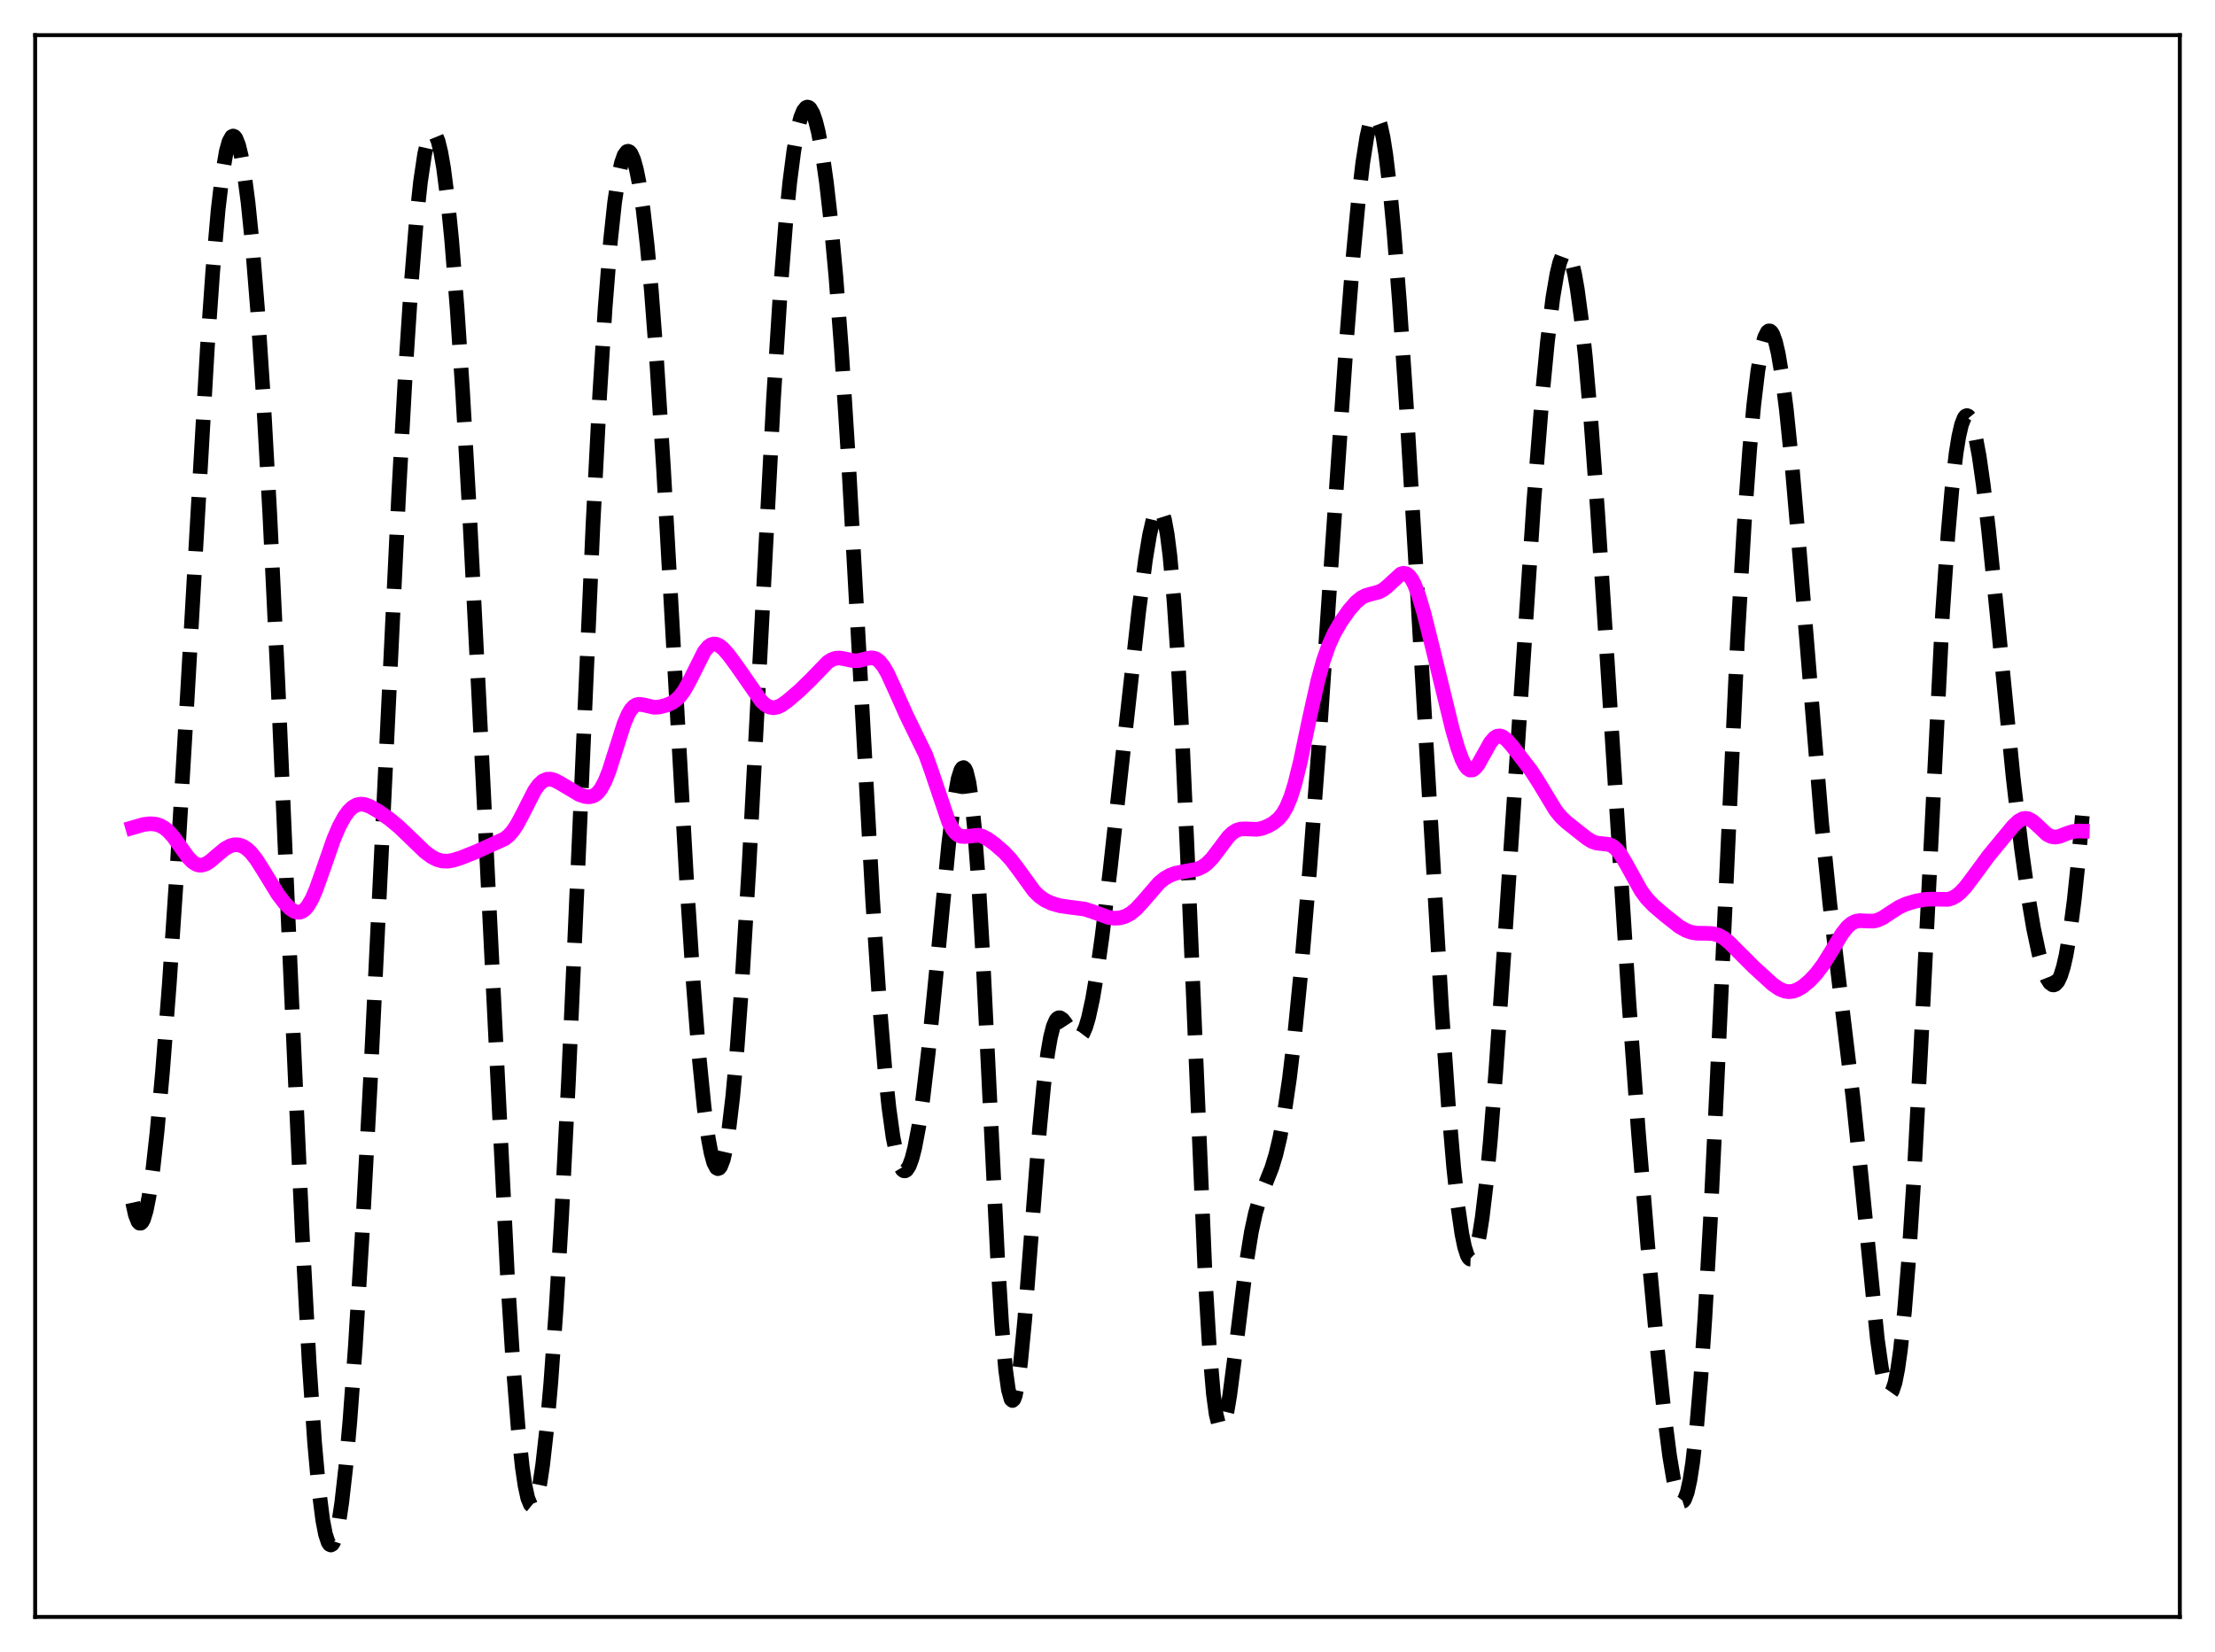 <?xml version="1.0" encoding="utf-8" standalone="no"?>
<!DOCTYPE svg PUBLIC "-//W3C//DTD SVG 1.1//EN"
  "http://www.w3.org/Graphics/SVG/1.1/DTD/svg11.dtd">
<svg xmlns:xlink="http://www.w3.org/1999/xlink" width="453.6pt" height="338.4pt" viewBox="0 0 453.6 338.4" xmlns="http://www.w3.org/2000/svg" version="1.1">
 <defs>
  <style type="text/css">*{stroke-linejoin: round; stroke-linecap: butt}</style>
 </defs>
 <g id="figure_1">
  <g id="patch_1">
   <path d="M 0 338.4 
L 453.6 338.4 
L 453.6 0 
L 0 0 
z
" style="fill: #ffffff"/>
  </g>
  <g id="axes_1">
   <g id="patch_2">
    <path d="M 7.2 331.2 
L 446.4 331.2 
L 446.4 7.2 
L 7.2 7.2 
z
" style="fill: #ffffff"/>
   </g>
   <g id="matplotlib.axis_1"/>
   <g id="matplotlib.axis_2"/>
   <g id="line2d_1">
    <path d="M 27.164 246.336 
L 27.72 248.854 
L 28.276 250.259 
L 28.554 250.544 
L 28.832 250.553 
L 29.11 250.292 
L 29.388 249.764 
L 29.944 247.938 
L 30.5 245.141 
L 31.334 239.302 
L 32.168 231.763 
L 33.281 219.562 
L 34.671 201.574 
L 36.339 176.693 
L 38.285 143.923 
L 42.456 71.382 
L 43.568 55.571 
L 44.68 42.9 
L 45.515 35.818 
L 46.349 30.963 
L 46.905 28.981 
L 47.461 27.991 
L 47.739 27.861 
L 48.017 27.971 
L 48.295 28.316 
L 48.851 29.699 
L 49.407 31.981 
L 49.963 35.136 
L 50.797 41.463 
L 51.632 49.654 
L 52.744 63.398 
L 53.856 80.229 
L 55.246 105.214 
L 56.914 139.903 
L 59.695 203.868 
L 61.919 253.175 
L 63.309 279.084 
L 64.422 295.467 
L 65.256 304.768 
L 66.09 311.36 
L 66.646 314.242 
L 67.202 315.936 
L 67.48 316.347 
L 67.758 316.473 
L 68.036 316.319 
L 68.314 315.889 
L 68.87 314.224 
L 69.426 311.517 
L 69.983 307.809 
L 70.817 300.462 
L 71.651 291.12 
L 72.763 275.902 
L 74.153 253.205 
L 75.822 221.993 
L 78.324 170.288 
L 81.66 100.985 
L 83.051 75.838 
L 84.163 58.767 
L 85.275 45.069 
L 86.109 37.259 
L 86.943 31.662 
L 87.499 29.171 
L 88.056 27.667 
L 88.334 27.28 
L 88.612 27.135 
L 88.89 27.228 
L 89.168 27.559 
L 89.724 28.922 
L 90.28 31.207 
L 90.836 34.4 
L 91.67 40.853 
L 92.504 49.24 
L 93.616 63.246 
L 94.729 80.126 
L 96.119 104.49 
L 98.065 142.787 
L 103.904 261.088 
L 105.016 278.694 
L 106.128 292.757 
L 106.963 300.547 
L 107.519 304.303 
L 108.075 306.864 
L 108.631 308.217 
L 108.909 308.443 
L 109.187 308.373 
L 109.465 308.01 
L 110.021 306.432 
L 110.577 303.758 
L 111.133 300.047 
L 111.967 292.656 
L 112.802 283.219 
L 113.914 267.659 
L 115.026 248.897 
L 116.416 221.413 
L 118.362 177.548 
L 121.421 107.737 
L 122.811 80.817 
L 123.923 63.055 
L 125.036 49.175 
L 125.87 41.418 
L 126.704 35.892 
L 127.26 33.393 
L 127.816 31.791 
L 128.372 31.044 
L 128.65 30.978 
L 128.928 31.111 
L 129.206 31.44 
L 129.762 32.677 
L 130.318 34.676 
L 130.874 37.434 
L 131.709 43.008 
L 132.543 50.329 
L 133.377 59.393 
L 134.489 74.063 
L 135.879 95.952 
L 137.826 130.735 
L 140.606 180.352 
L 141.996 201.667 
L 143.108 215.885 
L 144.221 227.051 
L 145.055 233.191 
L 145.611 236.152 
L 146.167 238.17 
L 146.723 239.223 
L 147.001 239.381 
L 147.279 239.29 
L 147.557 238.95 
L 148.113 237.514 
L 148.669 235.069 
L 149.225 231.62 
L 150.06 224.597 
L 150.894 215.451 
L 152.006 200.254 
L 153.396 177.257 
L 155.342 140.243 
L 158.401 81.757 
L 159.791 59.772 
L 160.903 45.662 
L 161.737 37.304 
L 162.572 30.85 
L 163.406 26.222 
L 163.962 24.099 
L 164.518 22.707 
L 165.074 22.017 
L 165.352 21.927 
L 165.63 22.004 
L 165.908 22.244 
L 166.464 23.207 
L 167.02 24.804 
L 167.576 27.025 
L 168.411 31.518 
L 169.245 37.412 
L 170.079 44.734 
L 171.191 56.778 
L 172.303 71.457 
L 173.693 93.263 
L 175.64 128.441 
L 178.698 184.238 
L 180.088 205.314 
L 181.201 218.873 
L 182.035 226.846 
L 182.869 232.871 
L 183.703 236.977 
L 184.259 238.693 
L 184.815 239.631 
L 185.093 239.82 
L 185.371 239.829 
L 185.649 239.661 
L 186.205 238.809 
L 186.762 237.293 
L 187.318 235.134 
L 188.152 230.736 
L 188.986 225.029 
L 190.098 215.618 
L 191.488 201.713 
L 194.269 172.965 
L 195.381 164.075 
L 196.215 159.51 
L 196.771 157.761 
L 197.049 157.333 
L 197.327 157.225 
L 197.605 157.456 
L 197.883 158.041 
L 198.439 160.327 
L 198.995 164.168 
L 199.552 169.607 
L 200.386 180.701 
L 201.22 194.953 
L 202.61 223.357 
L 204.278 257.417 
L 205.112 270.977 
L 205.947 280.667 
L 206.503 284.668 
L 207.059 286.637 
L 207.337 286.873 
L 207.615 286.63 
L 207.893 285.925 
L 208.449 283.233 
L 209.005 279.022 
L 209.839 270.448 
L 211.229 252.61 
L 212.898 231.113 
L 213.732 222.356 
L 214.566 215.677 
L 215.122 212.485 
L 215.678 210.281 
L 216.234 208.986 
L 216.512 208.642 
L 216.79 208.476 
L 217.068 208.468 
L 217.625 208.834 
L 218.181 209.558 
L 219.849 212.092 
L 220.405 212.529 
L 220.683 212.599 
L 220.961 212.554 
L 221.239 212.385 
L 221.795 211.648 
L 222.351 210.349 
L 222.907 208.48 
L 223.742 204.654 
L 224.576 199.734 
L 225.688 191.822 
L 227.356 178.051 
L 230.137 152.815 
L 233.195 125.218 
L 234.585 114.599 
L 235.419 109.559 
L 236.254 105.963 
L 236.81 104.564 
L 237.088 104.209 
L 237.366 104.104 
L 237.644 104.263 
L 237.922 104.701 
L 238.478 106.465 
L 239.034 109.497 
L 239.59 113.88 
L 240.424 123.113 
L 241.258 135.589 
L 242.092 151.167 
L 243.205 175.995 
L 246.819 261.966 
L 247.653 275.83 
L 248.488 285.571 
L 249.044 289.672 
L 249.6 291.918 
L 249.878 292.385 
L 250.156 292.444 
L 250.434 292.121 
L 250.712 291.446 
L 251.268 289.164 
L 251.824 285.864 
L 252.936 277.304 
L 255.161 259.173 
L 256.273 252.287 
L 257.107 248.461 
L 257.941 245.612 
L 259.053 242.735 
L 260.443 239.223 
L 261.278 236.492 
L 262.112 232.964 
L 262.946 228.489 
L 264.058 220.936 
L 265.17 211.577 
L 266.56 197.527 
L 268.229 177.74 
L 270.175 151.543 
L 272.955 110.448 
L 275.736 69.861 
L 277.126 52.248 
L 278.238 40.467 
L 279.072 33.373 
L 279.907 28.052 
L 280.463 25.604 
L 281.019 24.106 
L 281.297 23.727 
L 281.575 23.599 
L 281.853 23.726 
L 282.131 24.11 
L 282.687 25.644 
L 283.243 28.188 
L 283.799 31.707 
L 284.633 38.7 
L 285.468 47.548 
L 286.58 61.776 
L 287.97 82.577 
L 289.916 115.32 
L 295.199 206.327 
L 296.589 226.15 
L 297.701 239.212 
L 298.536 246.964 
L 299.37 252.739 
L 299.926 255.422 
L 300.482 257.145 
L 300.76 257.643 
L 301.038 257.897 
L 301.316 257.907 
L 301.594 257.674 
L 301.872 257.199 
L 302.428 255.524 
L 302.984 252.897 
L 303.54 249.341 
L 304.375 242.347 
L 305.209 233.539 
L 306.321 219.47 
L 307.989 195.125 
L 314.106 102.682 
L 315.774 81.642 
L 316.887 70.067 
L 317.999 61.01 
L 318.833 56.107 
L 319.389 53.812 
L 319.945 52.329 
L 320.223 51.9 
L 320.501 51.68 
L 320.779 51.673 
L 321.057 51.878 
L 321.335 52.296 
L 321.891 53.769 
L 322.448 56.084 
L 323.004 59.221 
L 323.838 65.407 
L 324.672 73.252 
L 325.784 85.997 
L 327.174 104.902 
L 329.121 134.983 
L 333.569 205.151 
L 335.516 231.843 
L 337.462 255.438 
L 339.408 276.375 
L 340.798 289.491 
L 341.911 298.191 
L 342.745 303.156 
L 343.301 305.524 
L 343.857 307.027 
L 344.135 307.43 
L 344.413 307.589 
L 344.691 307.5 
L 344.969 307.155 
L 345.525 305.684 
L 346.081 303.151 
L 346.637 299.543 
L 347.472 292.095 
L 348.306 282.209 
L 349.14 269.946 
L 350.252 250.207 
L 351.642 221.297 
L 355.813 131.021 
L 357.203 107.236 
L 358.315 91.974 
L 359.149 82.91 
L 359.984 75.957 
L 360.818 71.135 
L 361.374 69.099 
L 361.93 67.992 
L 362.208 67.781 
L 362.486 67.794 
L 362.764 68.029 
L 363.042 68.482 
L 363.598 70.024 
L 364.154 72.385 
L 364.988 77.371 
L 365.823 83.943 
L 366.935 94.822 
L 368.325 110.968 
L 373.052 168.672 
L 374.72 185.077 
L 376.666 201.617 
L 379.447 224.687 
L 381.115 240.745 
L 384.452 274.276 
L 385.286 280.179 
L 385.842 282.98 
L 386.398 284.743 
L 386.676 285.211 
L 386.954 285.395 
L 387.232 285.293 
L 387.51 284.903 
L 388.066 283.256 
L 388.622 280.466 
L 389.178 276.554 
L 390.012 268.632 
L 390.847 258.323 
L 391.959 241.098 
L 393.349 214.887 
L 397.798 125.711 
L 398.91 109.506 
L 399.744 99.998 
L 400.578 92.855 
L 401.134 89.406 
L 401.69 86.99 
L 402.246 85.575 
L 402.524 85.231 
L 402.803 85.12 
L 403.081 85.238 
L 403.359 85.575 
L 403.915 86.882 
L 404.471 88.977 
L 405.305 93.445 
L 406.139 99.287 
L 407.251 108.763 
L 408.92 125.293 
L 412.256 159.163 
L 413.924 173.528 
L 415.315 183.503 
L 416.427 190.074 
L 417.539 195.316 
L 418.373 198.311 
L 419.207 200.428 
L 419.763 201.307 
L 420.319 201.725 
L 420.597 201.749 
L 420.875 201.646 
L 421.432 201.035 
L 421.988 199.856 
L 422.544 198.074 
L 423.1 195.659 
L 423.934 190.795 
L 424.768 184.398 
L 425.602 176.472 
L 426.436 167.094 
L 426.436 167.094 
" clip-path="url(#p07238dfab6)" style="fill: none; stroke-dasharray: 11.1,4.8; stroke-dashoffset: 0; stroke: #000000; stroke-width: 3"/>
   </g>
   <g id="line2d_2">
    <path d="M 27.164 169.531 
L 29.388 168.887 
L 30.778 168.727 
L 31.89 168.83 
L 32.725 169.083 
L 33.559 169.524 
L 34.393 170.181 
L 35.505 171.408 
L 36.895 173.357 
L 38.563 175.671 
L 39.398 176.527 
L 40.232 177.06 
L 40.788 177.218 
L 41.344 177.218 
L 42.178 176.95 
L 43.012 176.424 
L 44.402 175.23 
L 46.071 173.846 
L 47.183 173.244 
L 48.017 173.035 
L 48.851 173.056 
L 49.685 173.318 
L 50.519 173.832 
L 51.354 174.601 
L 52.466 175.997 
L 53.856 178.18 
L 56.914 183.17 
L 58.305 185 
L 59.417 186.117 
L 60.251 186.666 
L 60.807 186.85 
L 61.363 186.857 
L 61.919 186.662 
L 62.475 186.243 
L 63.031 185.587 
L 63.866 184.16 
L 64.7 182.253 
L 66.09 178.353 
L 68.314 171.954 
L 69.426 169.336 
L 70.539 167.286 
L 71.373 166.141 
L 72.207 165.339 
L 73.041 164.87 
L 73.875 164.706 
L 74.709 164.8 
L 75.822 165.215 
L 77.49 166.176 
L 79.714 167.737 
L 81.66 169.339 
L 83.885 171.462 
L 86.943 174.422 
L 88.334 175.468 
L 89.446 176.05 
L 90.558 176.361 
L 91.67 176.4 
L 92.782 176.215 
L 94.451 175.689 
L 97.509 174.467 
L 103.348 171.815 
L 104.182 171.146 
L 105.016 170.204 
L 105.85 168.955 
L 106.963 166.876 
L 109.465 161.951 
L 110.299 160.775 
L 111.133 159.995 
L 111.967 159.619 
L 112.802 159.596 
L 113.636 159.845 
L 114.748 160.438 
L 118.64 162.752 
L 119.753 163.133 
L 120.587 163.225 
L 121.421 163.061 
L 121.977 162.755 
L 122.533 162.252 
L 123.089 161.522 
L 123.923 159.96 
L 124.757 157.845 
L 126.148 153.444 
L 127.816 148.201 
L 128.65 146.258 
L 129.206 145.335 
L 129.762 144.716 
L 130.318 144.375 
L 130.874 144.26 
L 131.709 144.366 
L 133.933 144.874 
L 135.045 144.811 
L 136.435 144.455 
L 137.548 143.975 
L 138.382 143.431 
L 139.216 142.642 
L 140.05 141.541 
L 141.162 139.577 
L 144.221 133.464 
L 145.055 132.455 
L 145.611 132.067 
L 146.167 131.911 
L 146.723 131.972 
L 147.279 132.226 
L 148.113 132.895 
L 149.225 134.152 
L 150.894 136.428 
L 155.899 143.613 
L 156.733 144.371 
L 157.567 144.833 
L 158.401 144.977 
L 159.235 144.822 
L 160.069 144.423 
L 161.181 143.639 
L 163.684 141.5 
L 165.908 139.346 
L 169.523 135.614 
L 170.357 135.096 
L 171.191 134.824 
L 172.025 134.787 
L 173.137 134.993 
L 174.806 135.344 
L 175.918 135.301 
L 177.586 134.868 
L 178.42 134.744 
L 178.976 134.806 
L 179.532 135.035 
L 180.088 135.459 
L 180.923 136.483 
L 181.757 137.932 
L 183.147 140.971 
L 185.649 146.558 
L 189.542 154.548 
L 190.654 157.636 
L 194.269 168.349 
L 195.103 169.895 
L 195.659 170.599 
L 196.215 171.055 
L 196.771 171.294 
L 197.605 171.352 
L 200.386 171.082 
L 201.22 171.315 
L 202.332 171.902 
L 203.722 172.916 
L 205.669 174.614 
L 207.059 176.11 
L 208.449 177.942 
L 211.786 182.549 
L 212.898 183.63 
L 214.01 184.405 
L 215.4 185.052 
L 217.068 185.529 
L 219.015 185.813 
L 222.073 186.198 
L 223.742 186.73 
L 227.078 187.934 
L 228.19 188.082 
L 229.302 188.021 
L 230.415 187.713 
L 231.527 187.117 
L 232.639 186.212 
L 234.029 184.706 
L 237.366 180.841 
L 238.478 179.934 
L 239.59 179.295 
L 240.702 178.88 
L 242.371 178.537 
L 245.151 178.035 
L 246.263 177.539 
L 247.097 176.947 
L 248.209 175.824 
L 249.6 173.995 
L 251.546 171.412 
L 252.38 170.605 
L 253.214 170.076 
L 254.048 169.819 
L 255.161 169.784 
L 257.385 169.877 
L 258.497 169.662 
L 259.609 169.232 
L 260.721 168.609 
L 261.834 167.708 
L 262.668 166.703 
L 263.502 165.252 
L 264.336 163.225 
L 265.17 160.553 
L 266.282 156.062 
L 268.229 146.81 
L 269.897 139.356 
L 271.009 135.329 
L 272.121 132.158 
L 273.234 129.705 
L 274.624 127.304 
L 276.292 124.943 
L 277.682 123.349 
L 278.794 122.438 
L 279.629 122.003 
L 280.741 121.677 
L 282.409 121.241 
L 283.243 120.802 
L 284.077 120.143 
L 286.858 117.582 
L 287.414 117.42 
L 287.97 117.513 
L 288.526 117.904 
L 289.082 118.618 
L 289.638 119.658 
L 290.472 121.796 
L 291.585 125.53 
L 293.253 132.222 
L 297.423 149.34 
L 298.536 153.2 
L 299.37 155.495 
L 299.926 156.627 
L 300.482 157.384 
L 301.038 157.742 
L 301.594 157.701 
L 302.15 157.294 
L 302.706 156.58 
L 303.818 154.588 
L 305.209 152.095 
L 306.043 151.124 
L 306.599 150.798 
L 307.155 150.735 
L 307.711 150.914 
L 308.545 151.545 
L 309.657 152.797 
L 313.55 157.846 
L 315.218 160.443 
L 318.555 165.973 
L 319.667 167.343 
L 320.779 168.395 
L 324.95 171.694 
L 326.062 172.378 
L 326.896 172.671 
L 328.008 172.804 
L 329.399 172.946 
L 330.233 173.299 
L 331.067 173.995 
L 331.901 175.061 
L 333.013 176.938 
L 336.072 182.463 
L 337.184 183.972 
L 338.574 185.442 
L 340.798 187.353 
L 343.857 189.773 
L 345.247 190.571 
L 346.359 190.967 
L 347.472 191.15 
L 349.14 191.167 
L 350.808 191.244 
L 351.92 191.557 
L 353.032 192.175 
L 354.145 193.079 
L 356.091 195.038 
L 359.149 198.089 
L 363.042 201.644 
L 364.432 202.589 
L 365.544 203.033 
L 366.379 203.139 
L 367.213 203.037 
L 368.047 202.741 
L 369.159 202.084 
L 370.549 200.932 
L 371.94 199.455 
L 373.33 197.612 
L 374.998 194.928 
L 377.222 191.249 
L 378.335 189.849 
L 379.169 189.135 
L 380.003 188.725 
L 380.837 188.575 
L 382.227 188.65 
L 383.617 188.674 
L 384.452 188.497 
L 385.564 187.993 
L 387.232 186.883 
L 388.9 185.822 
L 390.291 185.185 
L 392.237 184.591 
L 394.183 184.229 
L 395.573 184.172 
L 398.91 184.223 
L 399.744 183.975 
L 400.578 183.523 
L 401.412 182.856 
L 402.524 181.666 
L 404.193 179.449 
L 407.251 175.288 
L 412.256 169.222 
L 413.368 168.175 
L 414.202 167.721 
L 414.758 167.622 
L 415.315 167.698 
L 416.149 168.12 
L 416.983 168.828 
L 419.207 170.916 
L 420.041 171.344 
L 420.875 171.468 
L 421.71 171.328 
L 423.378 170.677 
L 424.49 170.329 
L 425.602 170.209 
L 426.436 170.239 
L 426.436 170.239 
" clip-path="url(#p07238dfab6)" style="fill: none; stroke: #ff00ff; stroke-width: 3; stroke-linecap: square"/>
   </g>
   <g id="patch_3">
    <path d="M 7.2 331.2 
L 7.2 7.2 
" style="fill: none; stroke: #000000; stroke-width: 0.8; stroke-linejoin: miter; stroke-linecap: square"/>
   </g>
   <g id="patch_4">
    <path d="M 446.4 331.2 
L 446.4 7.2 
" style="fill: none; stroke: #000000; stroke-width: 0.8; stroke-linejoin: miter; stroke-linecap: square"/>
   </g>
   <g id="patch_5">
    <path d="M 7.2 331.2 
L 446.4 331.2 
" style="fill: none; stroke: #000000; stroke-width: 0.8; stroke-linejoin: miter; stroke-linecap: square"/>
   </g>
   <g id="patch_6">
    <path d="M 7.2 7.2 
L 446.4 7.2 
" style="fill: none; stroke: #000000; stroke-width: 0.8; stroke-linejoin: miter; stroke-linecap: square"/>
   </g>
  </g>
 </g>
 <defs>
  <clipPath id="p07238dfab6">
   <rect x="7.2" y="7.2" width="439.2" height="324"/>
  </clipPath>
 </defs>
</svg>
